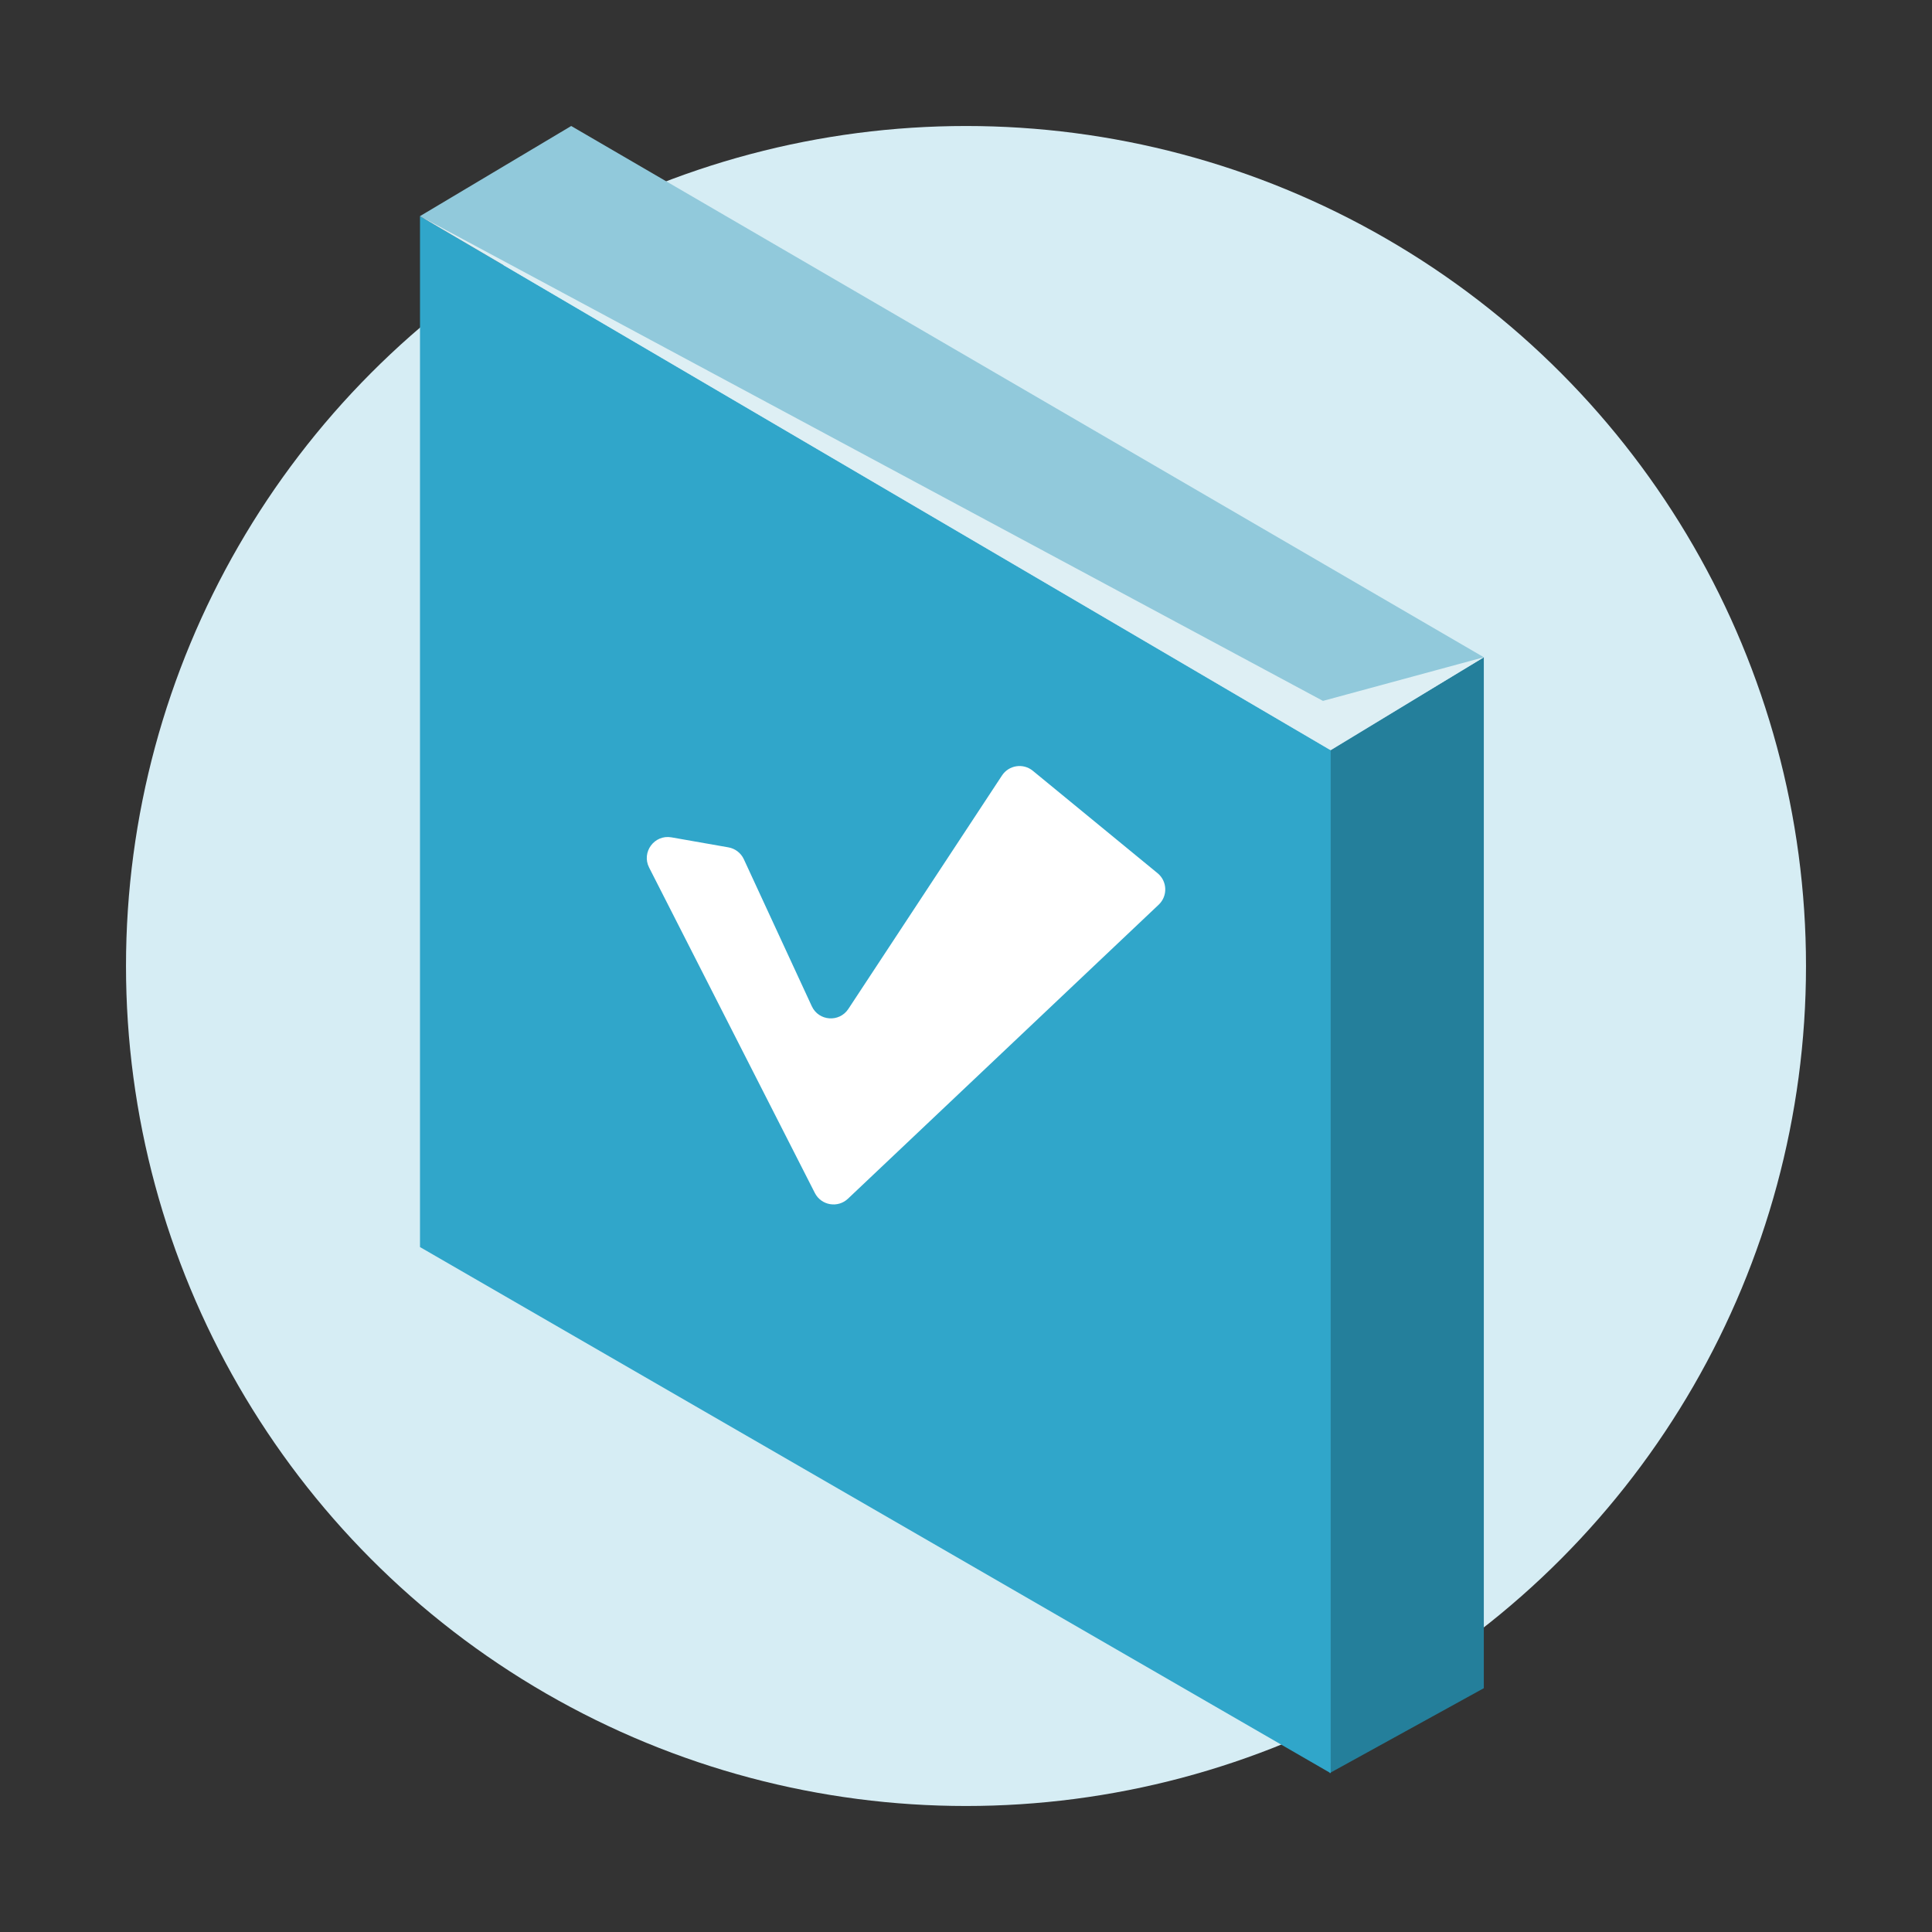 <svg width="46" height="46" viewBox="0 0 46 46" fill="none" xmlns="http://www.w3.org/2000/svg">
<rect x="0" y="0" width="46" height="46" fill="#333333" stroke="none"/>
<circle cx="23" cy="23" r="20" fill="#D6EDF4"/>
<path d="M31.655 17.862V42.219L35.329 40.195V15.649L31.655 17.862Z" fill="#247F9B"/>
<path d="M31.683 17.862V42.219L10 29.692V5.146L31.683 17.862Z" fill="#30A6CA"/>
<path d="M10 5.146L31.683 17.862L35.329 15.649L13.6 3L10 5.146Z" fill="#91C9DB"/>
<path opacity="0.7" d="M10 5.146L31.683 17.861L35.329 15.649L31.499 16.688L10 5.146Z" fill="white"/>
<path d="M15.987 19.937C15.581 19.865 15.268 20.289 15.455 20.656L19.401 28.404C19.553 28.702 19.948 28.77 20.19 28.54L27.588 21.54C27.807 21.333 27.794 20.982 27.562 20.791L24.591 18.352C24.362 18.164 24.02 18.216 23.857 18.464L20.199 24.022C19.983 24.35 19.492 24.313 19.328 23.957L17.71 20.457C17.641 20.309 17.504 20.203 17.342 20.175L15.987 19.937Z" fill="white"/>
</svg>
